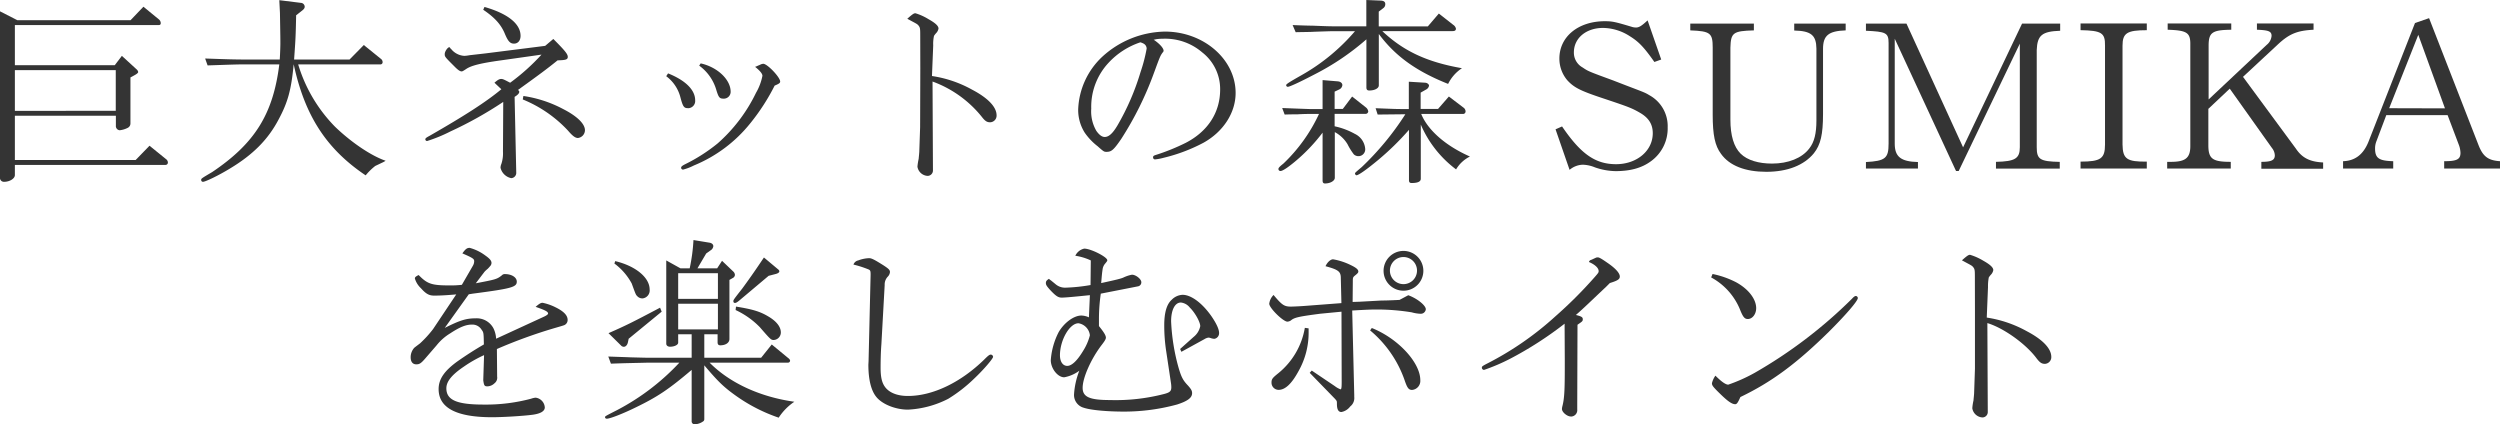 <svg xmlns="http://www.w3.org/2000/svg" viewBox="0 0 662.36 112.41"><title>sumika-enjoy-more-title-sp</title><path d="M4.59,5.35h30L38,1.78l4.15,3.4a1.36,1.36,0,0,1,.44.92c0,.38-.17.54-.54.54H3.94V17.28H30.4l1.89-2.48,3.94,3.61a1.2,1.2,0,0,1,.38.65c0,.22-.21.38-.59.65l-1.46.81v12.2a1.28,1.28,0,0,1-.7,1.14,6,6,0,0,1-2.16.65,1.11,1.11,0,0,1-1-1.19V30.67H3.94V42.39h32l3.67-3.78L44,42.17a1.12,1.12,0,0,1,.48.87.62.62,0,0,1-.59.65H3.94v2.7c0,.91-1.35,1.78-2.86,1.78A1.05,1.05,0,0,1,0,47.3V3Zm26.08,24V18.58H3.94v10.8Z" fill="#343434"/><path d="M65,17.06c-1.94,0-2,0-10,.27l-.65-1.83c5.78.21,8.1.27,10.64.27h9.13c.11-1.84.16-3.51.16-4.16,0-1.62,0-1.62-.11-8.15L74,.05l5.73.71a1.06,1.06,0,0,1,1,1c0,.38-.21.7-.81,1.14L78.46,4.05c-.11,5.56-.16,6.43-.54,11.72H92.61l3.78-3.84L101,15.66a1.05,1.05,0,0,1,.37.81.56.56,0,0,1-.51.59H79a39.94,39.94,0,0,0,9.78,16.53c4.32,4.16,9.61,7.72,13.39,9a6.11,6.11,0,0,1-.65.38l-2.1,1a15.75,15.75,0,0,0-2.54,2.49c-10.43-7-16.15-15.88-19.07-29.44-.64,6.81-1.56,10.1-4,14.64C71,37,67,41,60.91,44.66c-2.91,1.78-6.48,3.51-7.13,3.51a.47.47,0,0,1-.48-.48h0c0-.38,0-.38,2.91-2.1C67.5,38,72.36,30.24,74,17.06Z" fill="#343434"/><path d="M131,21.92c.86-.75,1.3-1,1.78-1s.76.16,2.38,1a55.45,55.45,0,0,0,8.31-7.45L132.68,16c-5.51.76-7.94,1.41-9.24,2.33-.75.48-.91.59-1.13.59-.43,0-1-.38-1.94-1.35-2.49-2.48-2.54-2.54-2.54-3.24s.75-1.78,1.24-1.84c.16.17.27.27.27.33s.22.16.27.27A4.85,4.85,0,0,0,123,14.8a9.39,9.39,0,0,0,1.4-.17l4.21-.48,15.83-2,2.16-1.83c3.07,3.08,3.83,4,3.83,4.75s-.65.86-2.7.92c-2.86,2.32-5.08,3.94-10.48,7.83.22.21.33.38.33.48,0,.44-.43.87-1.24,1.36l.43,19.76v.21a1.4,1.4,0,0,1-1.22,1.56h-.13a3.66,3.66,0,0,1-2.81-2.75,2.69,2.69,0,0,1,.22-1,8.88,8.88,0,0,0,.43-3.24L133.33,27a102,102,0,0,1-14,7.83,40.27,40.27,0,0,1-6.16,2.53.46.46,0,0,1-.48-.43c0-.27.16-.43,1.08-.92,9.5-5.45,15-9,19.06-12.36ZM128.36,1.84c6.21,1.78,9.56,4.48,9.56,7.66,0,1.25-.71,2.06-1.73,2.06s-1.57-.6-2.38-2.49c-1-2.48-2.64-4.37-5.78-6.48Zm10.31,23.59a32.45,32.45,0,0,1,10.53,3.46c3.62,1.84,5.78,3.89,5.78,5.62a2.11,2.11,0,0,1-1.84,2.05c-.7,0-1.4-.49-2.64-1.94a33.68,33.68,0,0,0-12-8.27Z" fill="#343434"/><path d="M177,19.44c4.59,1.84,7.18,4.37,7.18,7.13a1.91,1.91,0,0,1-1.69,2.09h-.2c-1.08,0-1.35-.37-2-2.8a10.05,10.05,0,0,0-3.78-5.67Zm23.49-1.89.33-.16a5,5,0,0,0,.75-.33,2.14,2.14,0,0,1,.65-.16c1.08,0,4.48,3.57,4.48,4.7,0,.38-.27.59-1.46,1.08a55.33,55.33,0,0,1-6.42,9.94,37.24,37.24,0,0,1-15,11.23A13.57,13.57,0,0,1,181,44.93a.5.5,0,0,1-.54-.46v0c0-.32.22-.54,1.14-1A45,45,0,0,0,190.13,38a42.31,42.31,0,0,0,10.16-13.39A14.41,14.41,0,0,0,202,20.09c0-.54-.59-1.3-1.94-2.38Zm-14.85-.76c4.48,1,7.94,4.32,7.94,7.51a1.81,1.81,0,0,1-1.8,1.84h0c-1.13,0-1.35-.27-1.94-2.11a12.15,12.15,0,0,0-4.59-6.64Z" fill="#343434"/><path d="M243.81,9.23c0-1.67-.05-1.94-.43-2.43s-.65-.54-3-1.83c1.35-1.19,1.73-1.46,2.16-1.46A14.6,14.6,0,0,1,246,5.08c1.79,1,2.65,1.78,2.65,2.48A2.3,2.3,0,0,1,248,8.8a5.94,5.94,0,0,0-.54.7,9.84,9.84,0,0,0-.21,2.54l-.33,8.1a31.36,31.36,0,0,1,10.64,3.62c4.21,2.21,6.48,4.59,6.48,6.8a1.77,1.77,0,0,1-1.7,1.84h0c-.86,0-1.35-.32-2.27-1.51a29.86,29.86,0,0,0-13-9.29l.11,23.6a1.43,1.43,0,0,1-1.41,1.4,2.88,2.88,0,0,1-2.7-2.43,14.8,14.8,0,0,1,.33-2.1c0-.22.11-1,.16-1.89l.22-6.48.05-15.56Z" fill="#343434"/><path d="M308.29,13.45a.75.75,0,0,1-.27.48c-.6.87-.65.92-2.27,5.35a86.94,86.94,0,0,1-8.7,17.55c-2,2.92-2.59,3.4-3.88,3.4-.6,0-.71,0-2.33-1.46a16.24,16.24,0,0,1-3.45-3.62,11.28,11.28,0,0,1-1.73-6.21A20.11,20.11,0,0,1,292,15.07a25.17,25.17,0,0,1,16.63-6.7c10.26,0,18.74,7.34,18.74,16.25,0,5.24-3.24,10.26-8.48,13.18a44.51,44.51,0,0,1-10.58,4,13.37,13.37,0,0,1-2.27.43.51.51,0,0,1-.54-.48v-.06c0-.38.22-.49.92-.7a55,55,0,0,0,7.72-3.14c5.83-3,9.13-8,9.13-14.14a12.3,12.3,0,0,0-4.75-9.83,15.07,15.07,0,0,0-10.37-3.62,11.73,11.73,0,0,0-2,.16c-.06.06-.22.06-.49.11C307.15,11.5,308.29,12.74,308.29,13.45Zm-14.58,3.18a17.08,17.08,0,0,0-4.59,12.15,10.28,10.28,0,0,0,1.35,5.89c.7,1,1.45,1.62,2.21,1.62,1.08,0,2.11-.92,3.35-3a65,65,0,0,0,6.15-14.2,41.69,41.69,0,0,0,1.62-6.21,1.52,1.52,0,0,0-.86-1.35,4,4,0,0,0-.81-.32,20.13,20.13,0,0,0-8.42,5.42Z" fill="#343434"/><path d="M347.06,30.19c-.49,0-1.62,0-3.3.1-.48,0-1.83,0-3.4.06l-.65-1.73c4,.16,5.73.22,7.24.27h3.46V21.22l4,.33c.75.05,1.24.48,1.24,1a1.41,1.41,0,0,1-.81,1.14l-1.24.59v4.59h2.16l2.48-3.29,3.62,2.86a1.64,1.64,0,0,1,.65,1.08.71.71,0,0,1-.65.65H353.6v3.29a19.24,19.24,0,0,1,5.34,2,4.81,4.81,0,0,1,2.76,3.94,1.8,1.8,0,0,1-3,1.51,16,16,0,0,1-1.68-2.7A8.81,8.81,0,0,0,353.65,35V47.1c0,.81-1.19,1.51-2.6,1.51-.48,0-.64-.27-.64-.86V35.15a46.7,46.7,0,0,1-7,7.4c-2.05,1.73-3.56,2.76-4.16,2.76a.54.54,0,0,1-.54-.54h0c0-.27.27-.6,1.3-1.41a43.26,43.26,0,0,0,9.45-13.17Zm6.05-21.93c-.33,0-2.27.06-5.13.16-.65.06-2.6.06-4.7.11l-.81-1.89c2.48.11,4.48.16,5.29.16,2.65.11,4.43.17,5.35.17H362V0l3.88.16c.76.06,1.14.33,1.14.92a1.24,1.24,0,0,1-.43,1l-1.3,1V7h13l2.92-3.41,3.83,3a1.59,1.59,0,0,1,.7,1c0,.44-.27.65-.86.65H366.23c5.61,5.29,11.82,8.21,21.11,9.83a10.46,10.46,0,0,0-3.67,4.16c-8.42-3.35-14-7.35-18.36-13.23V22.63c0,.75-1.08,1.35-2.54,1.35-.54,0-.75-.27-.75-.81V10.42a66.67,66.67,0,0,1-13.83,9.34c-3.94,2.06-6.53,3.24-7,3.24a.45.45,0,0,1-.43-.43c0-.27.54-.65,4.05-2.64A52.68,52.68,0,0,0,359,8.26ZM365,30.35l-.54-1.68c5.4.22,5.67.22,7.24.22h1.56V21.65l4.43.27c.49.06.92.44.92.76a1.4,1.4,0,0,1-.7,1l-1.52.86v4.32H381l2.87-3.29,3.83,2.91a1.28,1.28,0,0,1,.59,1,.66.66,0,0,1-.58.71H376.54c1.73,4.26,6.43,8.42,12.91,11.28a8.81,8.81,0,0,0-3.67,3.41A29.18,29.18,0,0,1,376.43,33V47.36c0,.76-.81,1.13-2.43,1.13-.48,0-.7-.21-.7-.75V34.4a72.15,72.15,0,0,1-8.3,8.1c-3,2.48-5.08,3.94-5.62,3.94A.54.54,0,0,1,359,46c0-.22,0-.22,1.78-1.73a74.64,74.64,0,0,0,11.56-14Z" fill="#343434"/><path d="M438.32,16.42c-2.81-4-4.21-5.4-6.48-6.81a13.32,13.32,0,0,0-7.13-2.21c-4.48,0-7.72,2.7-7.72,6.48a4.47,4.47,0,0,0,2.32,4c1.46,1,1.67,1.08,8,3.4l3.78,1.46c4.81,1.83,4.81,1.83,5.89,2.48a9.32,9.32,0,0,1,4.86,8.53,10.69,10.69,0,0,1-4.48,9c-2.43,1.78-5.46,2.59-9.35,2.59a17.45,17.45,0,0,1-5.45-1,9.06,9.06,0,0,0-3.24-.7A5.67,5.67,0,0,0,415.85,45l-3.72-10.74,1.73-.76c5,7.35,8.85,10,14.31,10s9.72-3.51,9.72-8.21c0-2.43-1.14-4.16-3.57-5.51-2.05-1.18-3.13-1.56-8.91-3.5-6.59-2.17-8.31-3-10.15-5a8.85,8.85,0,0,1-2.11-5.78c0-5.78,5-9.88,12.05-9.88,1.94,0,2.7.16,7,1.45a3.77,3.77,0,0,0,1.24.22c.81,0,1.51-.43,3.08-1.89l3.61,10.37Z" fill="#343434"/><path d="M489,8.05c-4.54.16-6,1.35-6,4.91V30.19c0,5.45-.65,8.2-2.43,10.42-2.6,3.18-7,4.91-12.59,4.91s-9.77-1.62-12-4.75c-1.62-2.16-2.21-5-2.21-10.37V12.64c0-3.89-.6-4.38-5.94-4.59V6.26h16.85V8.05c-5.51.16-6.11.59-6.22,4.59V31.7c0,4.21.92,7.23,2.7,9s4.81,2.64,8.32,2.64c4.32,0,7.94-1.45,9.88-4,1.35-1.73,1.89-4,1.89-7.45v-19c-.05-3.56-1.4-4.7-5.88-4.8V6.26H489Z" fill="#343434"/><path d="M494.37,42.93c5.13-.27,6-1,6-4.86V11.39c0-2.7-.7-3-6-3.24V6.26h10.74l15,32.78L535.73,6.26h10.1V8.15c-4.81.17-6.05,1.19-6.21,5.08V39c0,3.24.86,3.78,6.1,3.89v1.78h-16.9V42.88c5.08-.11,6.32-.87,6.32-3.89V11.56l-16.2,33.75h-.7L502,10.26V38.07c0,3.46,1.62,4.75,6.15,4.86v1.73H494.37Z" fill="#343434"/><path d="M551.23,42.82c5.35,0,6.48-.81,6.48-4.53V12.1c.06-3.41-.92-4-6.48-4.11V6.21h17.55V8c-5.24,0-6.43.76-6.43,4.11V38.29c.06,3.83,1.14,4.59,6.43,4.53v1.84H551.23Z" fill="#343434"/><path d="M574.18,42.88h1c3.78,0,5.08-1,5.13-4v-27c.06-3.24-.86-3.83-6-4V6.21h16.85V7.88c-5,.06-5.94.71-6,4V26.35l15.39-14.47a3.39,3.39,0,0,0,1.29-2.38c0-1.18-.75-1.51-3.88-1.62V6.21h15V7.88c-4.33.22-6.43,1.08-9.45,3.89l-9.24,8.59,14,19c1.67,2.49,3.72,3.51,7.23,3.68v1.67H599.13V42.88h0c2.65,0,3.57-.43,3.57-1.73a3.3,3.3,0,0,0-.76-1.94L590.76,23.49l-5.67,5.35v9.61c0,3.67,1.13,4.43,5.94,4.43v1.78H574.18Z" fill="#343434"/><path d="M620.78,42.71c3.19-.1,5.35-1.78,6.7-5.07L639.84,6.1l3.73-1.29L656.69,38.5c1.19,3,2.54,4,5.67,4.21v1.95H647.57V42.71c3.34,0,4.32-.48,4.32-2.21a6.55,6.55,0,0,0-.49-2.27l-2.92-7.72H632.23l-2.59,6.86a5.12,5.12,0,0,0-.38,1.94c0,2.6,1,3.3,4.81,3.4v1.95H620.78Zm27-14L640.71,9.23,633,28.67Z" fill="#343434"/><path d="M125.31,70.37a2.36,2.36,0,0,0,.32-1.19c0-.59-.38-.86-3.13-2.05.86-1.19,1.24-1.46,1.94-1.46a12.18,12.18,0,0,1,4.11,2c1.24.87,1.67,1.41,1.67,2a1.26,1.26,0,0,1-.38.86,7.3,7.3,0,0,1-.65.71,7.35,7.35,0,0,0-.86.81l-2.27,3c5.29-1,5.62-1.08,6.91-2.11a1,1,0,0,1,.81-.32c1.79,0,3.14.86,3.14,2,0,1.46-1.41,1.84-11.72,3.19l-1,.16-6.37,8.91c4-2,5.62-2.54,8.21-2.54a5,5,0,0,1,4.7,2.65,7,7,0,0,1,.7,2.75L143.91,84c.87-.38,1.3-.71,1.3-.92,0-.49-.65-.87-3.3-1.78.87-.76,1.35-1.08,1.84-1.08a13.71,13.71,0,0,1,3.4,1.18c2.22,1.08,3.24,2.16,3.24,3.35a1.47,1.47,0,0,1-1.08,1.46c-.48.16-.48.16-2.54.76a132.49,132.49,0,0,0-15.12,5.5l.06,6.86v.43a1.85,1.85,0,0,1-.7,1.79,2.78,2.78,0,0,1-1.84.81c-.81,0-.92-.17-1.13-1.57v-.16l.21-6.54a33.65,33.65,0,0,0-5.29,3c-3.29,2.22-4.7,4-4.7,5.78,0,3.13,2.76,4.32,9.88,4.32a46.53,46.53,0,0,0,12.59-1.56,4.81,4.81,0,0,1,1.18-.27,2.77,2.77,0,0,1,2.43,2.59c0,1-1.18,1.67-3.29,1.94-2.48.33-7.83.65-10.69.65-9.45,0-14.15-2.48-14.15-7.45,0-2.65,1.51-4.86,5.13-7.45,2.27-1.57,4.16-2.81,6.86-4.38-.06-3.08-.06-3.18-.6-3.89A2.84,2.84,0,0,0,125,86c-1.56,0-3.18.65-5.72,2.32a13.63,13.63,0,0,0-3.62,3.19l-3.13,3.62c-1,1.13-1.41,1.4-2.22,1.4-1,0-1.51-.7-1.51-1.89a3.76,3.76,0,0,1,.81-2.32c.11-.16.11-.16,1.68-1.35a29.42,29.42,0,0,0,3.45-3.78L120.88,78c-2.43.22-4.32.32-5.83.32-1.35,0-2.16-.43-3.51-1.94a5.82,5.82,0,0,1-1.62-2.59c0-.33.21-.54,1-.92,2.32,2.38,3.45,2.75,8.26,2.75a25.22,25.22,0,0,0,3.19-.16Z" fill="#343434"/><path d="M183.25,88.57h-3.57v2.21c0,.6-1,1.08-2.16,1.08-.59,0-1-.32-1-.81V69l3.78,2.1h2.43a47.42,47.42,0,0,0,1-7.5l4.26.7c.65.11,1,.49,1,.92a1.47,1.47,0,0,1-.76,1.13l-1.13.81-2.32,3.94H190l1.3-2L194.34,72a1.27,1.27,0,0,1,.37.86,1,1,0,0,1-.59.81l-.86.49V89.81c0,1-1,1.68-2.43,1.68-.49,0-.71-.27-.71-.81V88.57H186.6v6.21h15.06l2.81-3.51,4.32,3.56c.38.27.54.54.54.76a.55.55,0,0,1-.59.49H188c5.29,5.34,13.28,9.07,22.46,10.36a14.76,14.76,0,0,0-4.15,4.22A43.91,43.91,0,0,1,195.18,105c-3.29-2.33-4.8-3.73-8.58-8.21V111a.81.81,0,0,1-.17.54,4.1,4.1,0,0,1-2.37.87.78.78,0,0,1-.81-.7V98c-6.05,5.13-9,7.12-14.8,9.93-3.29,1.62-6.8,3-7.67,3a.43.43,0,0,1-.48-.38v0c0-.27,0-.27,3.18-1.89A61.47,61.47,0,0,0,180,96.08h-8.2c-3.73.1-5.4.1-9.94.27l-.7-1.89c2.59.1,4.86.16,5.78.21,2.38.06,4,.11,4.86.11h11.45Zm-7.94-6-8.75,7.18-.21,1c-.17.7-.6,1.13-1.08,1.13a1.09,1.09,0,0,1-.6-.21l-3.45-3.4c4.69-2.06,6.31-2.87,13.66-6.75ZM163,69.18c5.45,1.3,9.12,4.38,9.12,7.51a2.13,2.13,0,0,1-1.86,2.37h-.08a1.84,1.84,0,0,1-1.35-.6c-.38-.38-.38-.38-1.46-3.35a16,16,0,0,0-4.59-5.29Zm27.21,10v-6.8H179.68v6.8Zm0,8.1v-6.8H179.68v6.8Zm16-15.87a.63.63,0,0,1,.27.48c0,.27-.32.54-1,.71l-1.84.48-7.83,6.59c-.54.43-.81.59-1.08.59s-.43-.16-.43-.48.21-.6,2.37-3.35c1.46-2,2.87-3.94,5.73-8.21ZM195,81.23c4.37.7,6.31,1.29,8.42,2.53,2.27,1.3,3.46,2.81,3.46,4.32a2,2,0,0,1-1.89,2c-.71,0-.87-.16-3.68-3.4a21.77,21.77,0,0,0-6.42-4.54Z" fill="#343434"/><path d="M230.66,72.64c0-.92-.11-1.08-.65-1.3a27.51,27.51,0,0,0-3.89-1.24,1.68,1.68,0,0,1,1.25-1.1,9,9,0,0,1,2.91-.6c.65,0,1.46.44,3.62,1.79,1.57,1,1.89,1.35,1.89,1.89a2,2,0,0,1-.54,1.18,3,3,0,0,0-.86,2.27l-.87,15.66c-.16,2.11-.21,4.38-.21,6.21,0,2.65.37,4.16,1.35,5.35,1.18,1.4,3.24,2.16,5.88,2.16,6.59,0,14-3.57,20.25-9.67,1-1,1.35-1.29,1.73-1.29a.63.63,0,0,1,.59.59c0,.49-2.64,3.56-5.07,5.83a39.21,39.21,0,0,1-6.81,5.29,26.08,26.08,0,0,1-10.69,2.87c-3.18,0-6.64-1.35-8.26-3.24-1.46-1.68-2.21-4.65-2.21-8.7l.05-.86.54-22.9Z" fill="#343434"/><path d="M288.76,78.2c-4.15.43-6.58.65-7.45.65s-1.46-.32-2.91-1.84c-1-1.08-1.3-1.51-1.3-2s.16-.71.81-1.14a2.84,2.84,0,0,0,.54.43l1.13.92a3.89,3.89,0,0,0,2.6,1,46.39,46.39,0,0,0,6.75-.7L289,69a14.72,14.72,0,0,0-4.1-1.24,3.39,3.39,0,0,1,2.37-1.89c1.73,0,6.1,2.21,6.1,3.08,0,.16-.05.27-.54.86a2.85,2.85,0,0,0-.7,1.51c-.16,1.14-.16,1.14-.38,3.68,4-.87,5.35-1.19,6-1.52a9.09,9.09,0,0,1,2.16-.7c1,0,2.48,1.14,2.48,2a1.07,1.07,0,0,1-.86,1.08l-9.88,1.94a46.81,46.81,0,0,0-.49,6.59c0,.33,0,1.08,0,2C292.46,88,293,88.87,293,89.46c0,.38-.33.92-1.08,1.89-2.87,3.73-5.08,8.75-5.08,11.4,0,2.43,1.84,3.24,7.24,3.24a51.12,51.12,0,0,0,14.2-1.57c1.73-.43,2.1-.81,2.05-2a7.91,7.91,0,0,0-.11-1.08L309,93.21a45.65,45.65,0,0,1-.54-7c0-3.4.65-5.62,2-6.81a4.25,4.25,0,0,1,2.86-1.29c2.32,0,5.29,2.27,7.72,5.78,1.24,1.83,1.95,3.34,1.95,4.32a1.51,1.51,0,0,1-1.25,1.56,3.43,3.43,0,0,1-1-.21,1.71,1.71,0,0,0-.59-.11,2.7,2.7,0,0,0-1,.38L313,93.21l-.33-.75,3.57-3.19A4.88,4.88,0,0,0,318,86.41c0-1.08-1.41-3.62-2.76-4.91a3.49,3.49,0,0,0-2.37-1.35c-1.57,0-2.59,1.94-2.59,5a53.74,53.74,0,0,0,1.94,12.15c.76,2.6,1.19,3.46,2.54,4.86.81.92,1.08,1.35,1.08,2,0,1.24-1.19,2.1-3.94,3a53.39,53.39,0,0,1-14,1.89c-4.59,0-8.81-.38-10.7-1a3.5,3.5,0,0,1-2.64-3.57,20.69,20.69,0,0,1,1.4-6.26,9.6,9.6,0,0,1-4,1.74c-1.73,0-3.56-2.32-3.56-4.54a19.2,19.2,0,0,1,2.1-7.45c1.46-2.48,4-4.37,6-4.37a5.17,5.17,0,0,1,2,.48Zm-7.93,15.93c0,1.68.75,2.81,1.94,2.81s2.65-1.4,4.21-4a14.25,14.25,0,0,0,1.78-4.1,3.62,3.62,0,0,0-3-3.19c-2.34-.05-4.93,4.43-4.93,8.48Z" fill="#343434"/><path d="M349.78,83.12c-5.72.75-6.85,1-7.77,1.78a1.79,1.79,0,0,1-.92.32c-1.13,0-4.81-3.62-4.81-4.75a3.94,3.94,0,0,1,1.14-2.32c2.21,2.64,2.81,3.08,4.59,3.08.75,0,3-.11,4.86-.27l8.53-.65-.16-6.64c0-1.73-.65-2.22-4.05-3.14.48-1.08,1.35-1.83,2-1.83a17.28,17.28,0,0,1,4.64,1.51c1.46.7,2.05,1.19,2.05,1.73,0,.27-.16.48-.81,1s-.65.6-.65,1.73L358.37,80l1.84-.06,5.83-.32c.48,0,1.67,0,4.75-.16l2.32-1.24c2.38.86,4.65,2.7,4.65,3.72a1.33,1.33,0,0,1-1.41,1.19,9.53,9.53,0,0,1-2.32-.38A58.17,58.17,0,0,0,364.9,82c-1.08,0-2.1,0-6.64.27l.54,22.41v.48a2.81,2.81,0,0,1-1.08,2.54,3.77,3.77,0,0,1-2.32,1.46c-.81,0-1.19-.7-1.19-2.16,0-.76,0-.76-.59-1.41L347,98.78l.54-.6,6.1,4.11a6,6,0,0,0,1.51.86c.27,0,.32-.54.32-2.05l-.05-18.52ZM346.71,87v.81a20.66,20.66,0,0,1-2.65,10.48c-1.84,3.4-3.56,5-5.29,5a1.89,1.89,0,0,1-1.89-1.89v-.05c0-.92.27-1.24,1.83-2.49a19.72,19.72,0,0,0,7-12Zm16.74-.1c7,2.8,12.85,9.18,12.85,13.82a2.4,2.4,0,0,1-2.18,2.59h0c-.91,0-1.29-.54-2-2.64A30,30,0,0,0,363,87.54Zm13.66-15.18a5.27,5.27,0,1,1-5.3-5.24h.11A5.27,5.27,0,0,1,377.11,71.72Zm-8.86,0a3.59,3.59,0,1,0,3.56-3.62h-.05A3.6,3.6,0,0,0,368.25,71.72Z" fill="#343434"/><path d="M417.88,107.47v1a1.69,1.69,0,0,1-1.46,1.88h-.22c-1,0-2.37-1.14-2.37-2a3.29,3.29,0,0,1,.11-.7c.54-2.11.64-4.22.64-10.64V95.54l-.05-9.78A95.05,95.05,0,0,1,400,95.1a50.89,50.89,0,0,1-6.8,2.9.59.59,0,0,1-.59-.54c0-.38.05-.44,1.62-1.25a82.38,82.38,0,0,0,17.82-12.36,115,115,0,0,0,10.2-10.15c1.3-1.46,1.3-1.52,1.3-1.89,0-.81-1-1.73-2.54-2.38,0-.11,0-.22.05-.22s.11-.21.27-.27a7.19,7.19,0,0,0,.76-.32c.92-.43.92-.43,1.19-.43s.54,0,2.54,1.4c2.16,1.46,3.34,2.76,3.34,3.67,0,.71-.54,1.08-2.64,1.73l-1,1c-4.7,4.43-6,5.73-8,7.46,1.51.37,1.83.59,1.83,1.13s-.16.59-1.4,1.46Z" fill="#343434"/><path d="M453.73,72.59A24.13,24.13,0,0,1,460,74.8c3.24,1.78,5.29,4.43,5.29,6.86,0,1.56-1,2.86-2.21,2.86-.87,0-1.3-.54-2.11-2.59a17,17,0,0,0-7.61-8.43Zm6,34.5c-.87,0-2-.81-3.94-2.7s-2.22-2.27-2.22-2.86a5.7,5.7,0,0,1,.92-2c1.57,1.57,2.7,2.38,3.4,2.38a42.6,42.6,0,0,0,7-3.13,123.89,123.89,0,0,0,25.76-19.61c.54-.59.81-.75,1.08-.75a.59.59,0,0,1,.49.54c0,.81-3.35,4.64-7.73,9-8.58,8.43-15.17,13.29-23.38,17.23C460.43,106.71,460.16,107.09,459.73,107.09Z" fill="#343434"/><path d="M523.23,73.23c0-1.67-.05-1.94-.43-2.43s-.65-.54-3-1.83c1.35-1.19,1.72-1.46,2.16-1.46a15.14,15.14,0,0,1,3.51,1.57c1.78,1,2.64,1.78,2.64,2.48a2.3,2.3,0,0,1-.65,1.24,5.94,5.94,0,0,0-.54.7,12,12,0,0,0-.21,2.54l-.33,8.1A31.47,31.47,0,0,1,537,87.76c4.21,2.21,6.48,4.59,6.48,6.8a1.77,1.77,0,0,1-1.68,1.84h0c-.86,0-1.35-.32-2.26-1.51-2.81-3.78-8.7-8-13-9.29l.11,23.6a1.43,1.43,0,0,1-1.4,1.4,2.88,2.88,0,0,1-2.7-2.43,13.48,13.48,0,0,1,.32-2.1c0-.22.11-1,.16-1.89l.22-6.48,0-15.56Z" fill="#343434"/></svg>